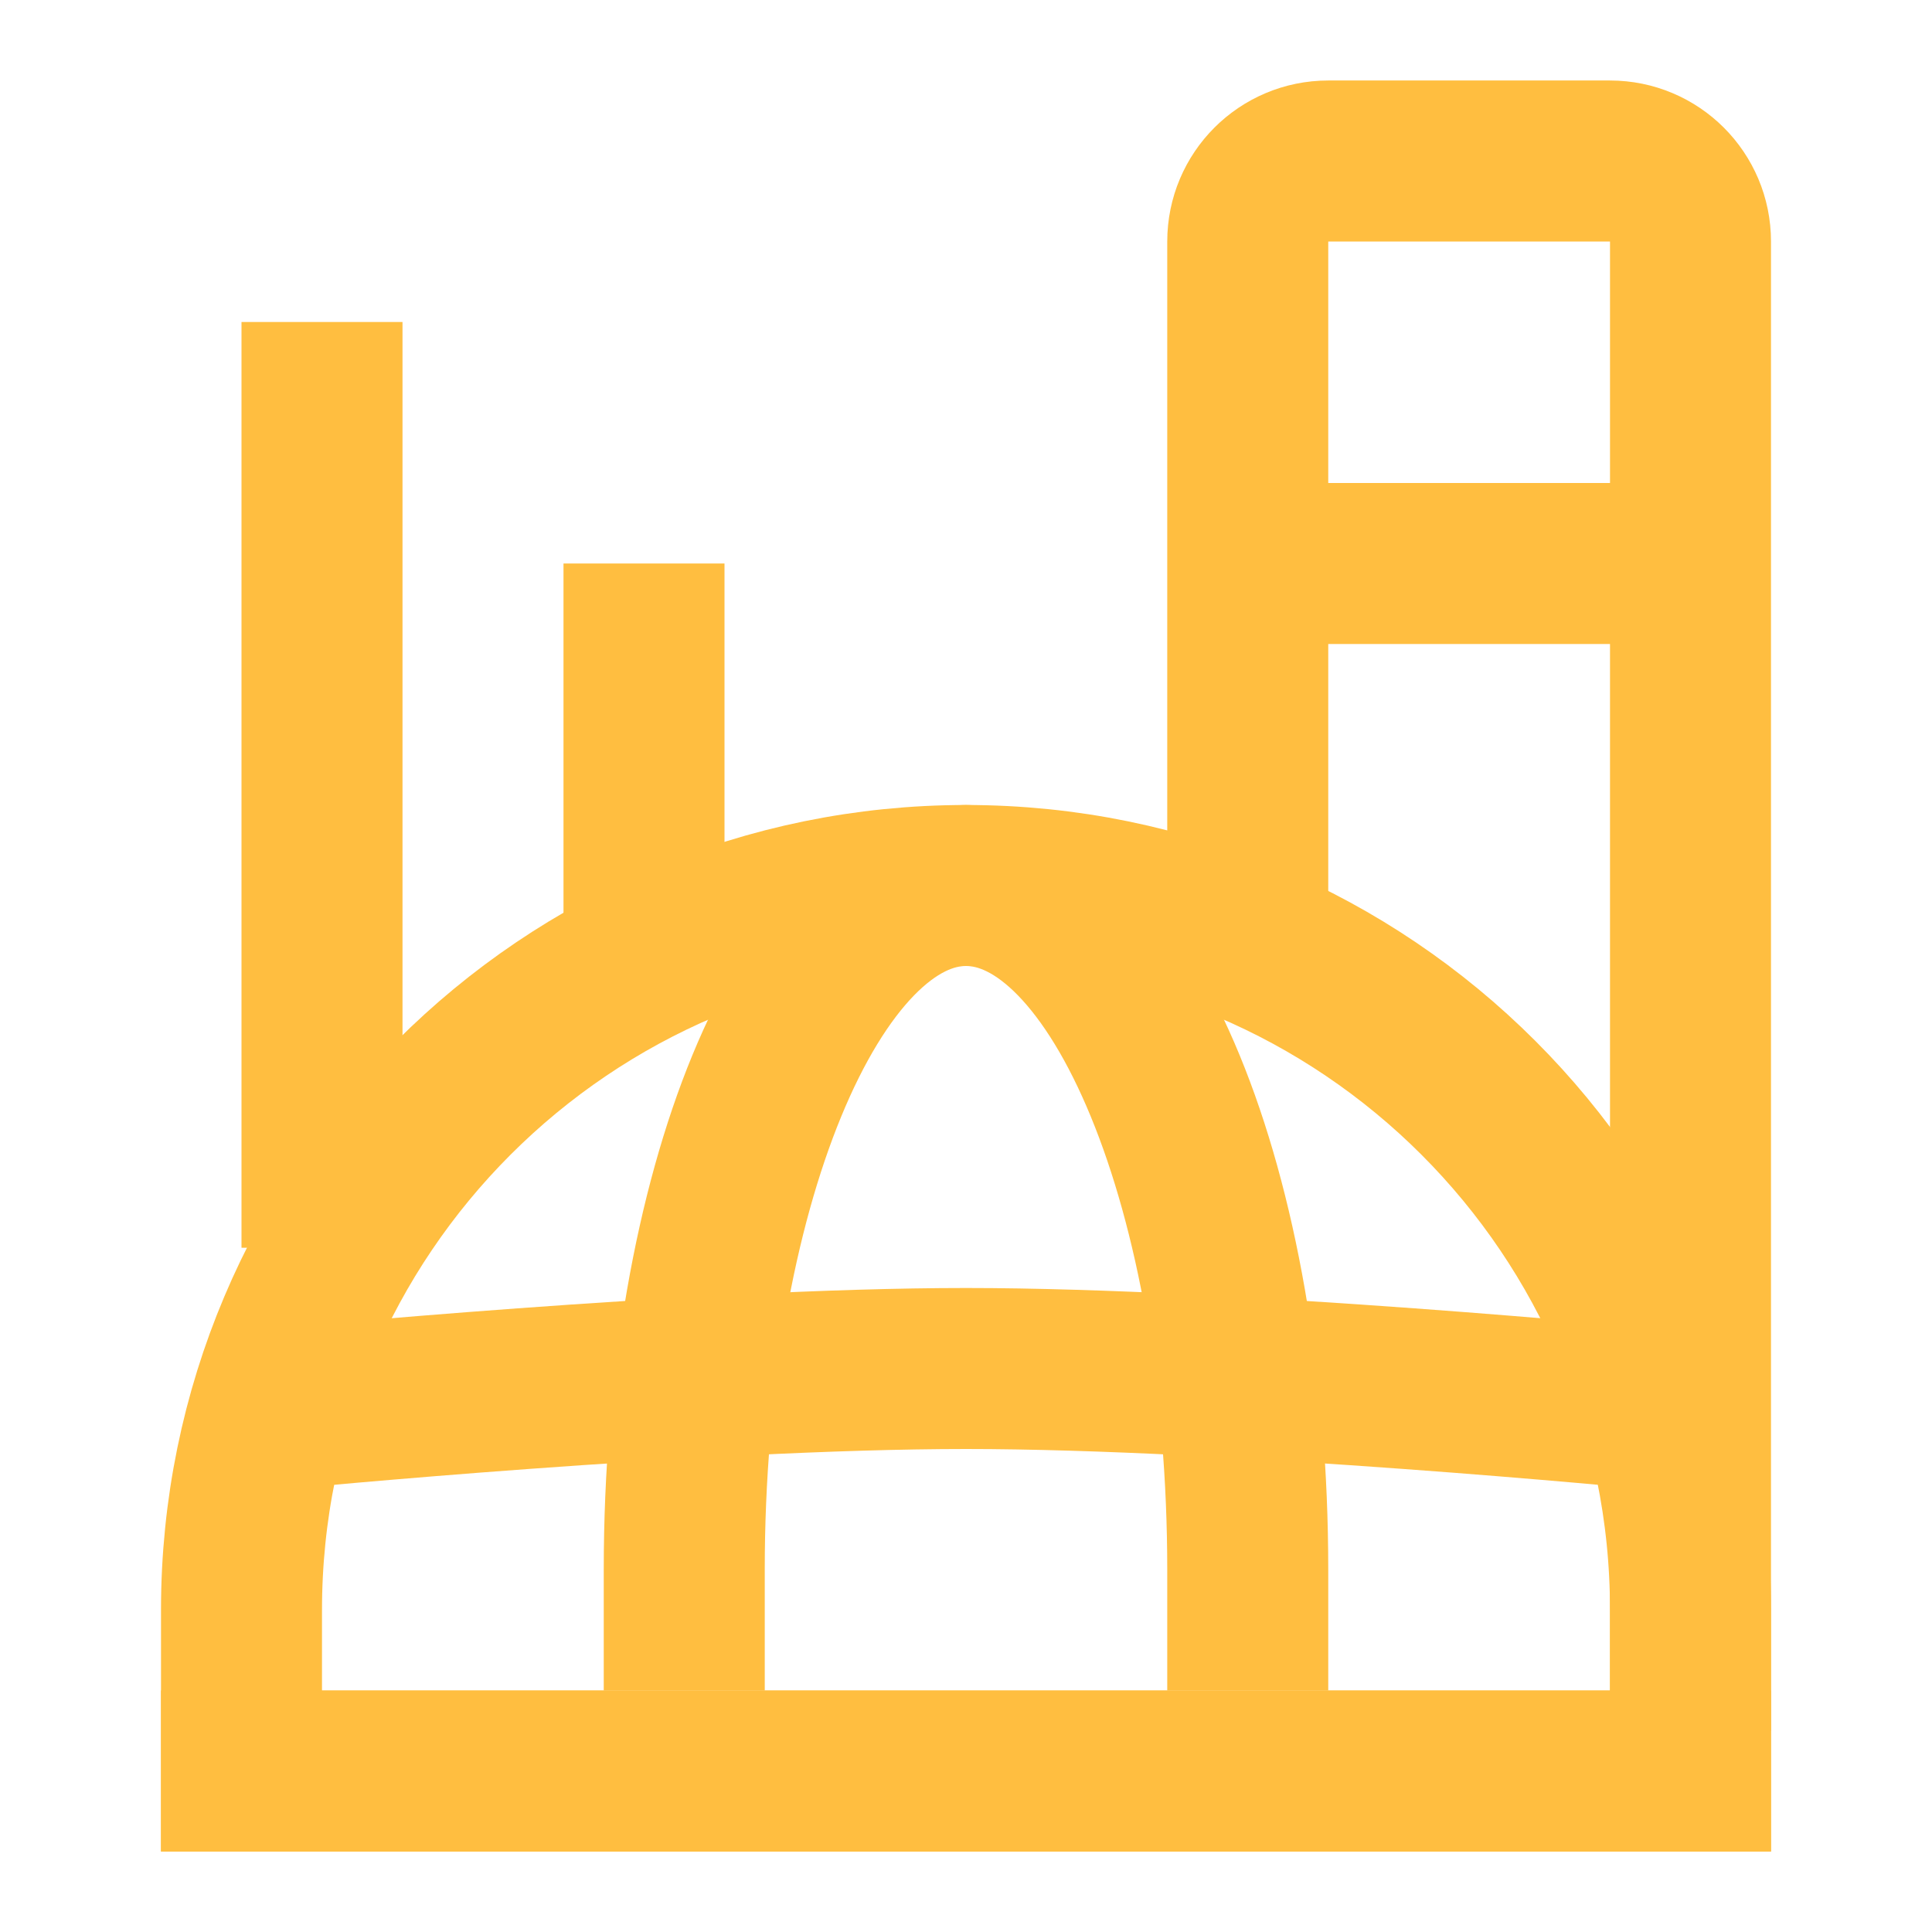 <?xml version="1.0" encoding="UTF-8"?><svg width="24" height="24" viewBox="0 0 48 48" fill="none" xmlns="http://www.w3.org/2000/svg"><path d="M42 43V6C42 4.895 41.105 4 40 4H33C31.895 4 31 4.895 31 6V24" stroke="#ffbe40" stroke-width="4" stroke-linejoin="bevel"/><path d="M24 22C14.059 22 6 30.059 6 40V44H42V40C42 30.059 33.941 22 24 22Z" stroke="#ffbe40" stroke-width="4"/><path d="M8 31V8" stroke="#ffbe40" stroke-width="4" stroke-linecap="butt"/><path d="M16 24L16 14" stroke="#ffbe40" stroke-width="4" stroke-linecap="butt"/><path d="M31 14L42 14" stroke="#ffbe40" stroke-width="4" stroke-linecap="butt" stroke-linejoin="bevel"/><path d="M17 42C17 41 17 40.024 17 39C17 29.611 20.134 22 24 22C27.866 22 31 29.611 31 39C31 40.378 31 41 31 42" stroke="#ffbe40" stroke-width="4"/><path d="M4 44H44" stroke="#ffbe40" stroke-width="4" stroke-linecap="butt" stroke-linejoin="bevel"/><path d="M7 35C7 35 17.35 34 24 34C30.65 34 41 35 41 35" stroke="#ffbe40" stroke-width="4"/></svg>